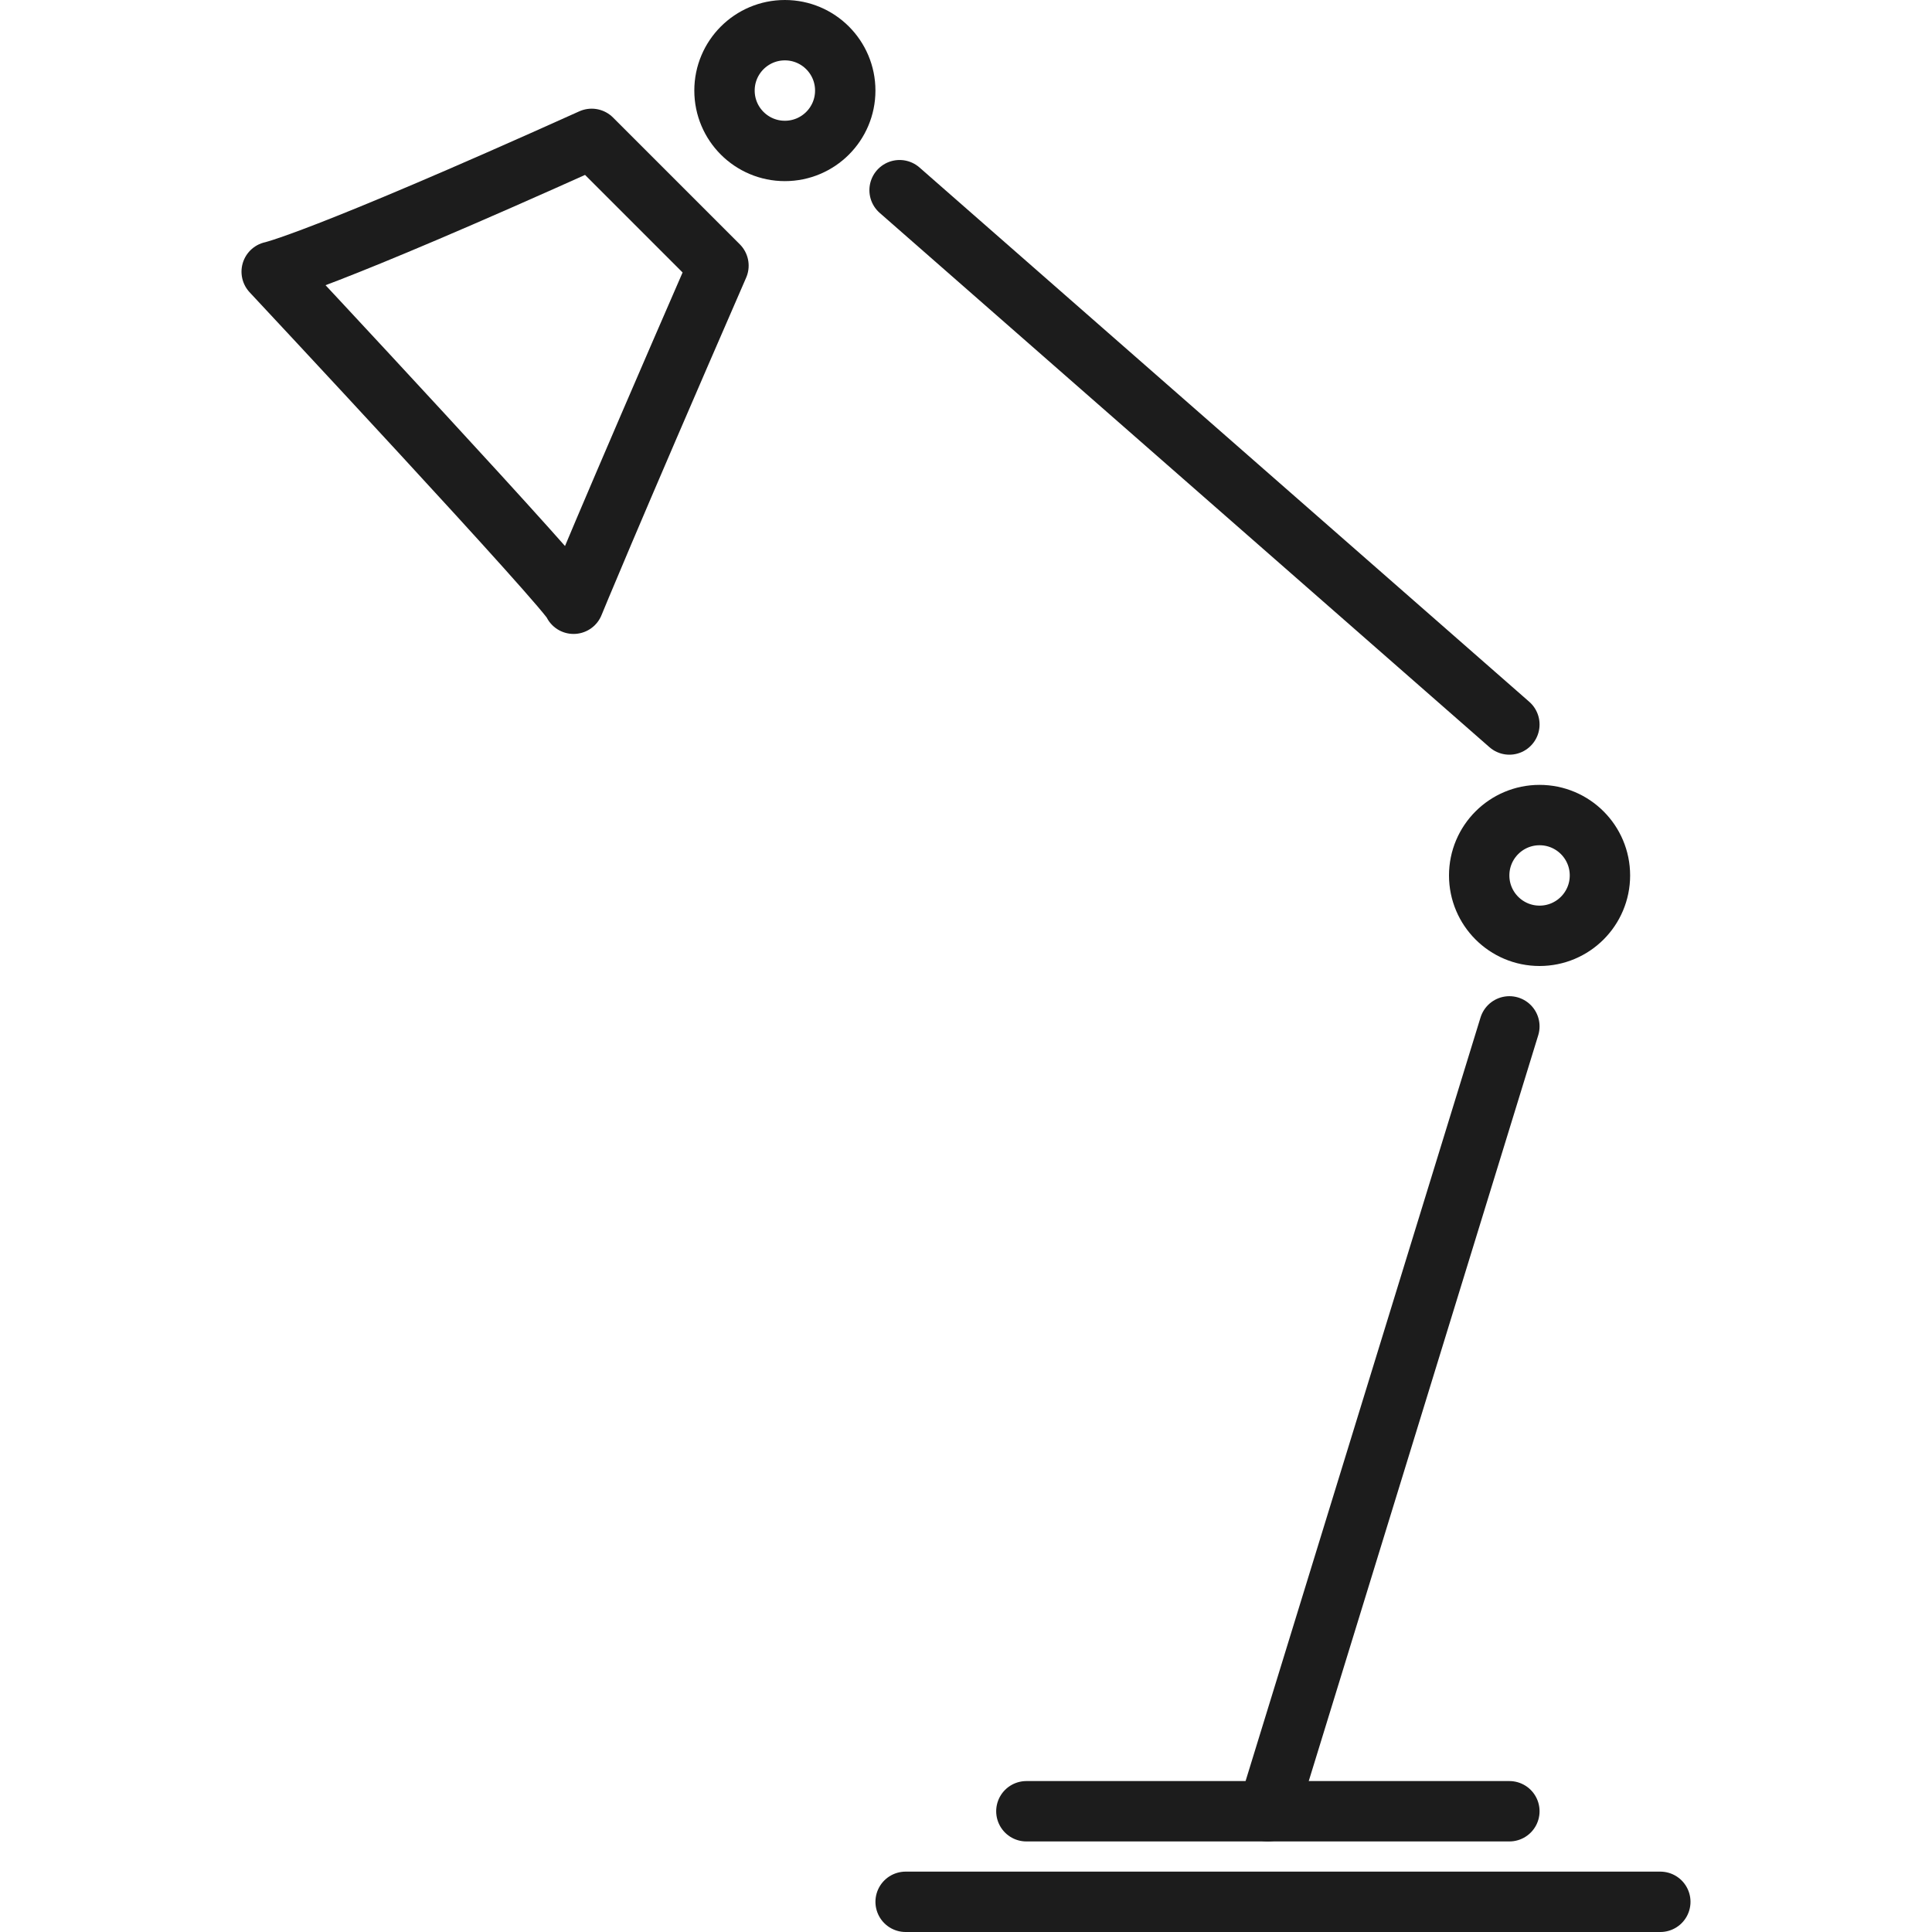 <?xml version="1.0" encoding="utf-8"?>
<!-- Generator: Adobe Illustrator 19.2.0, SVG Export Plug-In . SVG Version: 6.00 Build 0)  -->
<svg version="1.1" xmlns="http://www.w3.org/2000/svg" xmlns:xlink="http://www.w3.org/1999/xlink" x="0px" y="0px"
	 viewBox="0 0 64 64" style="enable-background:new 0 0 64 64;" xml:space="preserve">
<style type="text/css">
	.st0{fill:none;stroke:#1C1C1C;stroke-width:2;stroke-linecap:round;stroke-miterlimit:10;}
	.st1{fill:#1C1C1C;}
	.st2{fill:none;stroke:#1C1C1C;stroke-width:2;stroke-linecap:round;stroke-linejoin:round;stroke-miterlimit:10;}
	.st3{fill:none;stroke:#1C1C1C;stroke-width:2;stroke-linecap:round;stroke-miterlimit:10;stroke-dasharray:2,11;}
	.st4{fill:none;stroke:#1C1C1C;stroke-width:2;stroke-miterlimit:10;}
</style>
<g id="Designs">
	<path class="st2" d="M23.8,8.8l-4.2-4.2C10.5,8.7,9,9,9,9s10,10.7,10,11C19,20,20.1,17.3,23.8,8.8z"/>
	<line class="st2" x1="50" y1="34" x2="42" y2="60"/>
	<line class="st2" x1="29.8" y1="6.3" x2="50" y2="24"/>
	<line class="st2" x1="30" y1="63" x2="55" y2="63"/>
	<line class="st2" x1="34" y1="60" x2="50" y2="60"/>
	<circle class="st2" cx="51" cy="29" r="2"/>
	<circle class="st2" cx="26" cy="3" r="2"/>
</g>
<g id="Guides">
</g>
</svg>
